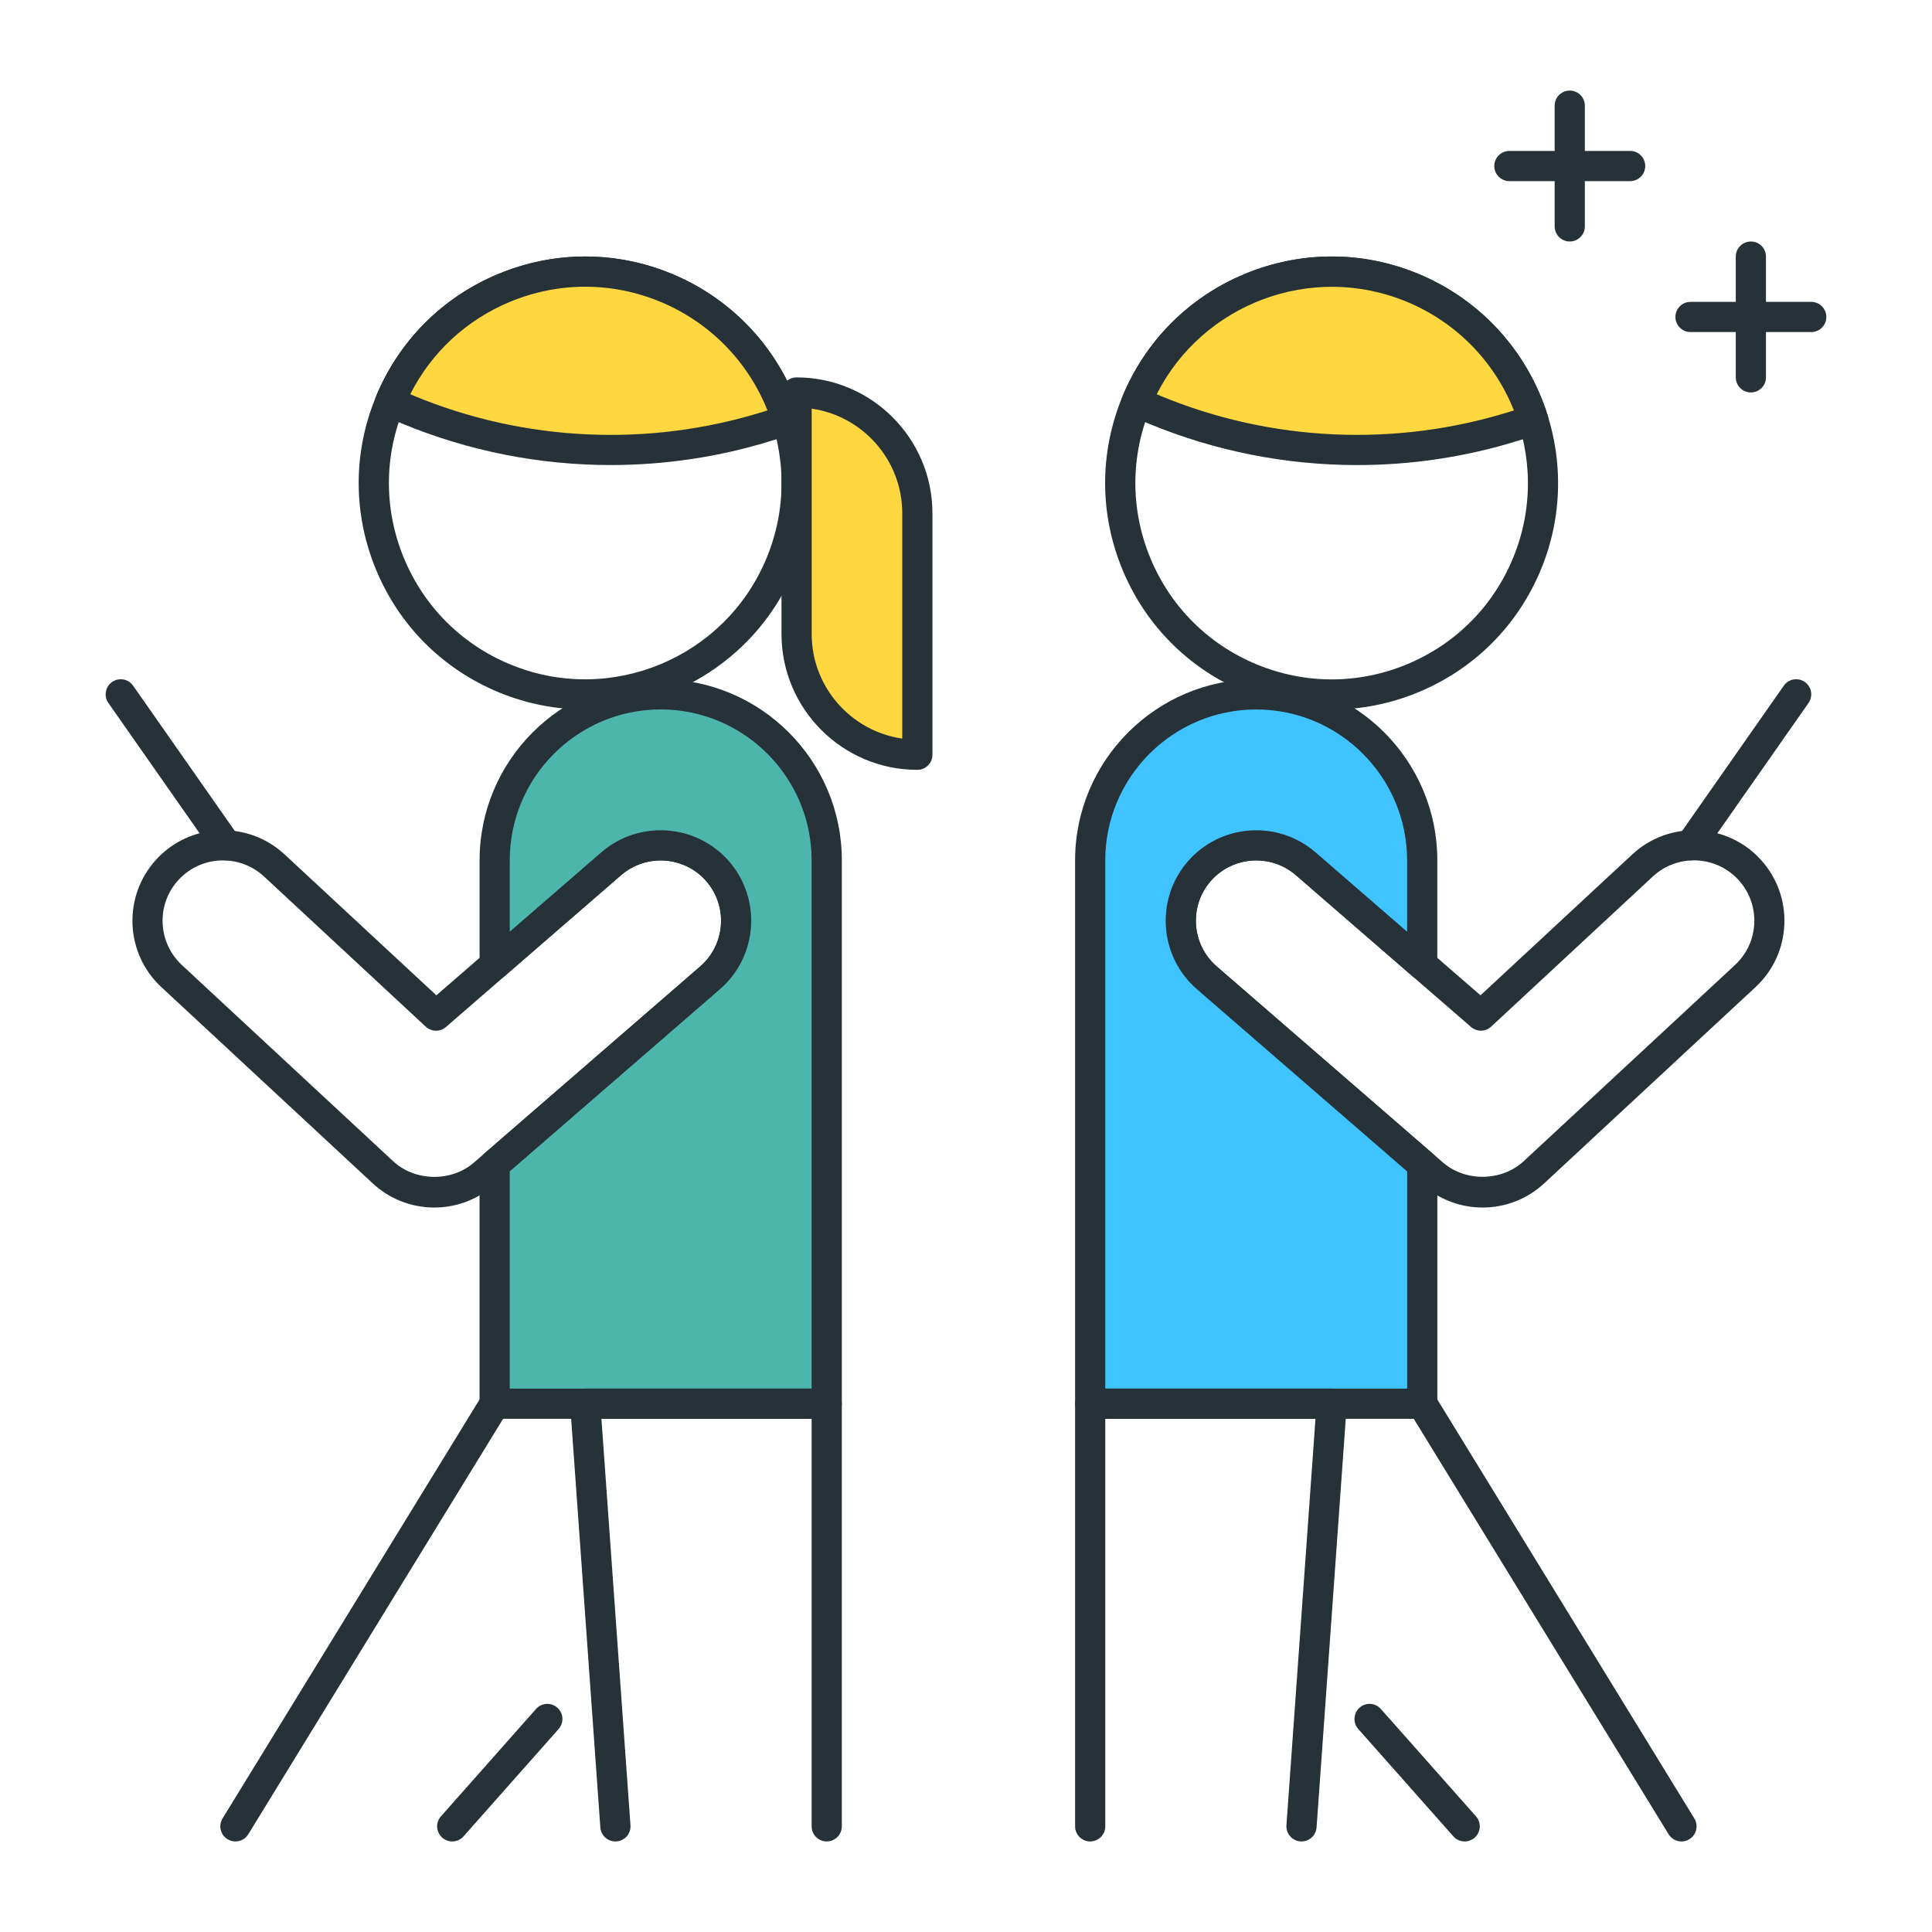 <?xml version="1.0" encoding="utf-8"?>
<!-- Generator: Adobe Illustrator 22.0.0, SVG Export Plug-In . SVG Version: 6.00 Build 0)  -->
<svg version="1.1" id="Layer_1" xmlns="http://www.w3.org/2000/svg" xmlns:xlink="http://www.w3.org/1999/xlink" x="0px" y="0px"
	 viewBox="0 0 64 64" style="enable-background:new 0 0 64 64;" xml:space="preserve">
<style type="text/css">
	.st0{fill:#263238;}
	.st1{fill:#FFD740;}
	.st2{fill:#40C4FF;}
	.st3{fill:#FF5252;}
	.st4{fill:#4FC3F7;}
	.st5{fill:#FFFFFF;}
	.st6{fill:#4DB6AC;}
	.st7{fill:#FFCA28;}
	.st8{fill:#37474F;}
</style>
<g>
	<g>
		<path class="st0" d="M44.114,23.506c-0.973,0-1.944-0.191-2.87-0.575c-1.851-0.767-3.293-2.208-4.06-4.059s-0.767-3.89,0-5.74
			s2.208-3.293,4.059-4.06c1.852-0.766,3.89-0.768,5.741,0c3.82,1.583,5.641,5.979,4.059,9.8l0,0
			c-0.767,1.851-2.208,3.292-4.059,4.059C46.059,23.314,45.086,23.506,44.114,23.506z M44.114,9.498
			c-0.843,0-1.686,0.166-2.488,0.498c-1.604,0.665-2.854,1.914-3.518,3.519c-0.664,1.604-0.664,3.37,0,4.975
			c0.665,1.604,1.914,2.854,3.519,3.518c1.604,0.664,3.371,0.664,4.975,0s2.854-1.914,3.518-3.518
			c1.371-3.312-0.206-7.121-3.518-8.493C45.8,9.664,44.957,9.498,44.114,9.498z M50.581,18.681h0.01H50.581z"/>
	</g>
	<g>
		<path class="st1" d="M50.147,14.12l0.648-0.201c-0.598-1.913-2.006-3.557-4.002-4.384c-3.572-1.479-7.666,0.217-9.146,3.788
			l0.611,0.253C42.035,15.141,46.242,15.333,50.147,14.12z"/>
		<path class="st0" d="M44.958,15.406c-2.35,0-4.695-0.458-6.893-1.368l-0.61-0.253c-0.255-0.105-0.376-0.398-0.271-0.653
			c0.767-1.851,2.208-3.293,4.059-4.06c1.852-0.766,3.89-0.768,5.741,0c2.059,0.854,3.621,2.564,4.288,4.696
			c0.039,0.127,0.027,0.264-0.034,0.382c-0.062,0.117-0.168,0.205-0.294,0.245l-0.647,0.202c-0.001,0-0.001,0-0.001,0
			C48.558,15.138,46.757,15.406,44.958,15.406z M38.317,13.06l0.131,0.055c3.66,1.517,7.764,1.703,11.55,0.528l0.152-0.047
			c-0.648-1.628-1.919-2.925-3.549-3.6C43.444,8.687,39.836,10.062,38.317,13.06z M50.147,14.12h0.01H50.147z"/>
	</g>
	<g>
		<path class="st0" d="M49.114,40.001c-0.722,0-1.419-0.26-1.965-0.732l-7.5-6.5c-1.25-1.084-1.386-2.982-0.303-4.232
			c1.084-1.248,2.979-1.386,4.232-0.303l5.466,4.737l5.028-4.668c1.211-1.126,3.114-1.056,4.239,0.157
			c1.126,1.212,1.056,3.114-0.157,4.239l-7,6.5C50.599,39.716,49.874,40.001,49.114,40.001z M41.615,28.503
			c-0.561,0-1.118,0.233-1.513,0.688c-0.722,0.833-0.632,2.099,0.201,2.821l7.5,6.5c0.747,0.646,1.947,0.625,2.672-0.046l7-6.5
			c0.391-0.363,0.617-0.857,0.638-1.392c0.02-0.534-0.17-1.044-0.533-1.436c-0.751-0.808-2.02-0.854-2.827-0.104l-5.356,4.974
			c-0.187,0.175-0.475,0.179-0.667,0.012l-5.805-5.031C42.547,28.663,42.08,28.503,41.615,28.503z"/>
	</g>
	<g>
		<path class="st2" d="M39.977,32.39c-1.043-0.904-1.156-2.483-0.252-3.527c0.905-1.043,2.481-1.155,3.527-0.252l3.862,3.347v-3.458
			c0-3.038-2.462-5.5-5.5-5.5s-5.5,2.462-5.5,5.5V46.5h11v-7.924L39.977,32.39z"/>
		<path class="st0" d="M47.113,47H36.114c-0.276,0-0.5-0.224-0.5-0.5V28.501c0-3.309,2.691-6,6-6c3.308,0,5.999,2.691,5.999,6v3.457
			c0,0.195-0.114,0.373-0.292,0.455c-0.178,0.08-0.388,0.051-0.535-0.077l-3.861-3.347c-0.834-0.72-2.101-0.63-2.822,0.202
			c-0.722,0.833-0.632,2.099,0.201,2.821l7.137,6.186c0.11,0.095,0.173,0.233,0.173,0.378V46.5C47.613,46.776,47.39,47,47.113,47z
			 M36.614,46h9.999v-7.195l-6.964-6.036l0,0c-1.25-1.084-1.386-2.982-0.303-4.232c1.084-1.248,2.979-1.386,4.232-0.303l3.034,2.63
			v-2.362c0-2.757-2.242-5-4.999-5s-5,2.243-5,5V46z"/>
	</g>
	<g>
		<line class="st5" x1="56" y1="28.001" x2="59.5" y2="23.001"/>
		<path class="st0" d="M56,28.501c-0.1,0-0.199-0.029-0.287-0.091c-0.226-0.158-0.281-0.47-0.122-0.696l3.5-5
			c0.157-0.227,0.471-0.281,0.696-0.122c0.226,0.158,0.281,0.47,0.122,0.696l-3.5,5C56.312,28.427,56.157,28.501,56,28.501z"/>
	</g>
	<g>
		<path class="st0" d="M43.115,61c-0.013,0-0.024,0-0.036-0.001c-0.276-0.02-0.483-0.259-0.464-0.534L43.577,47h-6.963v13.5
			c0,0.276-0.224,0.5-0.5,0.5s-0.5-0.224-0.5-0.5v-14c0-0.276,0.224-0.5,0.5-0.5h8c0.139,0,0.271,0.058,0.366,0.159
			s0.143,0.238,0.133,0.376l-1,14C43.594,60.799,43.375,61,43.115,61z"/>
	</g>
	<g>
		<path class="st0" d="M55.701,61c-0.168,0-0.332-0.085-0.426-0.238l-8.588-14c-0.145-0.235-0.071-0.544,0.164-0.688
			c0.236-0.145,0.545-0.07,0.688,0.164l8.588,14c0.145,0.235,0.071,0.544-0.164,0.688C55.881,60.977,55.791,61,55.701,61z"/>
	</g>
	<g>
		<path class="st0" d="M48.519,61c-0.138,0-0.275-0.057-0.374-0.168l-3.15-3.556c-0.184-0.207-0.164-0.523,0.042-0.706
			c0.207-0.185,0.522-0.165,0.706,0.042l3.15,3.556c0.184,0.207,0.164,0.523-0.042,0.706C48.755,60.959,48.637,61,48.519,61z"/>
	</g>
	<g>
		<path class="st0" d="M19.376,23.502c-0.955,0-1.925-0.184-2.86-0.571c-1.851-0.767-3.292-2.208-4.059-4.059
			c-0.767-1.852-0.767-3.89,0-5.74s2.208-3.293,4.059-4.06c1.853-0.766,3.89-0.767,5.74,0c3.821,1.582,5.643,5.979,4.06,9.8l0,0
			C25.12,21.757,22.32,23.502,19.376,23.502z M19.386,9.498c-0.843,0-1.685,0.166-2.487,0.498c-1.604,0.665-2.854,1.914-3.518,3.519
			c-0.664,1.604-0.664,3.37,0,4.975c0.664,1.604,1.914,2.854,3.518,3.518c3.31,1.373,7.121-0.204,8.493-3.518l0,0
			c0.664-1.604,0.664-3.371,0-4.976c-0.665-1.604-1.914-2.854-3.519-3.518C21.071,9.664,20.229,9.498,19.386,9.498z M25.854,18.681
			h0.01H25.854z"/>
	</g>
	<g>
		<path class="st1" d="M25.419,14.12l0.648-0.201c-0.598-1.913-2.006-3.557-4.002-4.384c-3.572-1.479-7.666,0.217-9.146,3.788
			l0.611,0.253C17.307,15.141,21.514,15.333,25.419,14.12z"/>
		<path class="st0" d="M20.23,15.405c-2.351,0-4.695-0.458-6.893-1.367l-0.61-0.253c-0.255-0.105-0.376-0.398-0.271-0.653
			c0.767-1.851,2.208-3.293,4.059-4.06c1.853-0.766,3.89-0.767,5.74,0c2.06,0.854,3.623,2.565,4.289,4.696
			c0.039,0.127,0.027,0.264-0.035,0.382c-0.062,0.117-0.167,0.205-0.294,0.245l-0.648,0.202l0,0
			C23.829,15.138,22.028,15.405,20.23,15.405z M13.59,13.06l0.131,0.055c3.663,1.517,7.765,1.704,11.55,0.528l0.152-0.048
			c-0.648-1.627-1.92-2.923-3.55-3.599c-1.604-0.664-3.369-0.664-4.975,0C15.449,10.597,14.29,11.675,13.59,13.06z M25.419,14.12
			h0.01H25.419z"/>
	</g>
	<g>
		<path class="st0" d="M14.386,40.001c-0.76,0-1.484-0.285-2.041-0.802l-7-6.5c-1.213-1.125-1.283-3.027-0.157-4.239
			c1.125-1.213,3.025-1.283,4.239-0.157l5.028,4.668l5.466-4.737c1.249-1.081,3.147-0.945,4.232,0.302
			c1.083,1.251,0.947,3.149-0.303,4.233l-7.5,6.5C15.805,39.741,15.107,40.001,14.386,40.001z M7.386,28.502
			c-0.537,0-1.072,0.215-1.466,0.638c-0.363,0.392-0.553,0.901-0.533,1.436c0.021,0.534,0.247,1.028,0.638,1.392l7,6.5
			c0.725,0.672,1.924,0.692,2.672,0.046l7.5-6.5c0.833-0.723,0.923-1.988,0.201-2.822c-0.721-0.831-1.989-0.921-2.822-0.201
			l-5.805,5.031c-0.192,0.167-0.48,0.162-0.667-0.012l-5.356-4.974C8.362,28.679,7.873,28.502,7.386,28.502z"/>
	</g>
	<g>
		<path class="st6" d="M21.886,23.001c-3.037,0-5.5,2.462-5.5,5.5v3.458l3.862-3.347c1.046-0.903,2.622-0.791,3.527,0.252
			c0.904,1.044,0.791,2.623-0.252,3.527l-7.137,6.186V46.5h11V28.501C27.386,25.463,24.923,23.001,21.886,23.001z"/>
		<path class="st0" d="M27.386,47h-11c-0.276,0-0.5-0.224-0.5-0.5v-7.924c0-0.145,0.062-0.283,0.173-0.378l7.138-6.186
			c0.833-0.723,0.923-1.988,0.201-2.822c-0.721-0.831-1.989-0.921-2.822-0.201l-3.862,3.347c-0.147,0.128-0.357,0.157-0.535,0.077
			c-0.178-0.082-0.292-0.26-0.292-0.455v-3.457c0-3.309,2.691-6,6-6s6,2.691,6,6V46.5C27.886,46.776,27.662,47,27.386,47z
			 M16.886,46h10V28.501c0-2.757-2.243-5-5-5s-5,2.243-5,5v2.362l3.035-2.63c1.249-1.081,3.147-0.945,4.232,0.302
			c1.083,1.251,0.947,3.149-0.303,4.233l-6.965,6.036V46z"/>
	</g>
	<g>
		<line class="st5" x1="7.5" y1="28.001" x2="4" y2="23.001"/>
		<path class="st0" d="M7.5,28.501c-0.157,0-0.312-0.074-0.409-0.213l-3.5-5c-0.159-0.227-0.104-0.538,0.122-0.696
			c0.227-0.159,0.538-0.104,0.696,0.122l3.5,5c0.159,0.227,0.104,0.538-0.122,0.696C7.699,28.472,7.6,28.501,7.5,28.501z"/>
	</g>
	<g>
		<path class="st0" d="M20.385,61c-0.26,0-0.479-0.201-0.498-0.465l-1-14c-0.01-0.138,0.038-0.274,0.133-0.376S19.247,46,19.386,46
			h8c0.276,0,0.5,0.224,0.5,0.5v14c0,0.276-0.224,0.5-0.5,0.5s-0.5-0.224-0.5-0.5V47h-6.963l0.962,13.465
			c0.02,0.275-0.188,0.515-0.464,0.534C20.409,61,20.397,61,20.385,61z"/>
	</g>
	<g>
		<path class="st0" d="M7.799,61c-0.09,0-0.18-0.023-0.262-0.074c-0.235-0.144-0.309-0.452-0.164-0.688l8.587-14
			c0.144-0.235,0.451-0.311,0.688-0.164c0.235,0.144,0.309,0.452,0.164,0.688l-8.587,14C8.131,60.915,7.967,61,7.799,61z"/>
	</g>
	<g>
		<path class="st0" d="M14.981,61c-0.118,0-0.236-0.041-0.332-0.126c-0.206-0.183-0.226-0.499-0.042-0.706l3.15-3.556
			c0.183-0.207,0.498-0.227,0.706-0.042c0.206,0.183,0.226,0.499,0.042,0.706l-3.15,3.556C15.257,60.943,15.119,61,14.981,61z"/>
	</g>
	<g>
		<path class="st1" d="M30.388,25.002L30.388,25.002c-2.209,0-4-1.791-4-4v-8h0c2.209,0,4,1.791,4,4V25.002z"/>
		<path class="st0" d="M30.388,25.502c-2.481,0-4.5-2.019-4.5-4.5v-8c0-0.276,0.224-0.5,0.5-0.5c2.481,0,4.5,2.019,4.5,4.5v8
			C30.888,25.278,30.664,25.502,30.388,25.502z M26.888,13.537v7.465c0,1.76,1.306,3.221,3,3.465v-7.465
			C29.888,15.242,28.582,13.781,26.888,13.537z"/>
	</g>
	<g>
		<path class="st0" d="M60,11h-4c-0.276,0-0.5-0.224-0.5-0.5S55.724,10,56,10h4c0.276,0,0.5,0.224,0.5,0.5S60.276,11,60,11z"/>
	</g>
	<g>
		<path class="st0" d="M58,13c-0.276,0-0.5-0.224-0.5-0.5v-4C57.5,8.224,57.724,8,58,8s0.5,0.224,0.5,0.5v4
			C58.5,12.776,58.276,13,58,13z"/>
	</g>
	<g>
		<path class="st0" d="M54,6h-4c-0.276,0-0.5-0.224-0.5-0.5S49.724,5,50,5h4c0.276,0,0.5,0.224,0.5,0.5S54.276,6,54,6z"/>
	</g>
	<g>
		<path class="st0" d="M52,8c-0.276,0-0.5-0.224-0.5-0.5v-4C51.5,3.224,51.724,3,52,3s0.5,0.224,0.5,0.5v4C52.5,7.776,52.276,8,52,8
			z"/>
	</g>
</g>
</svg>
